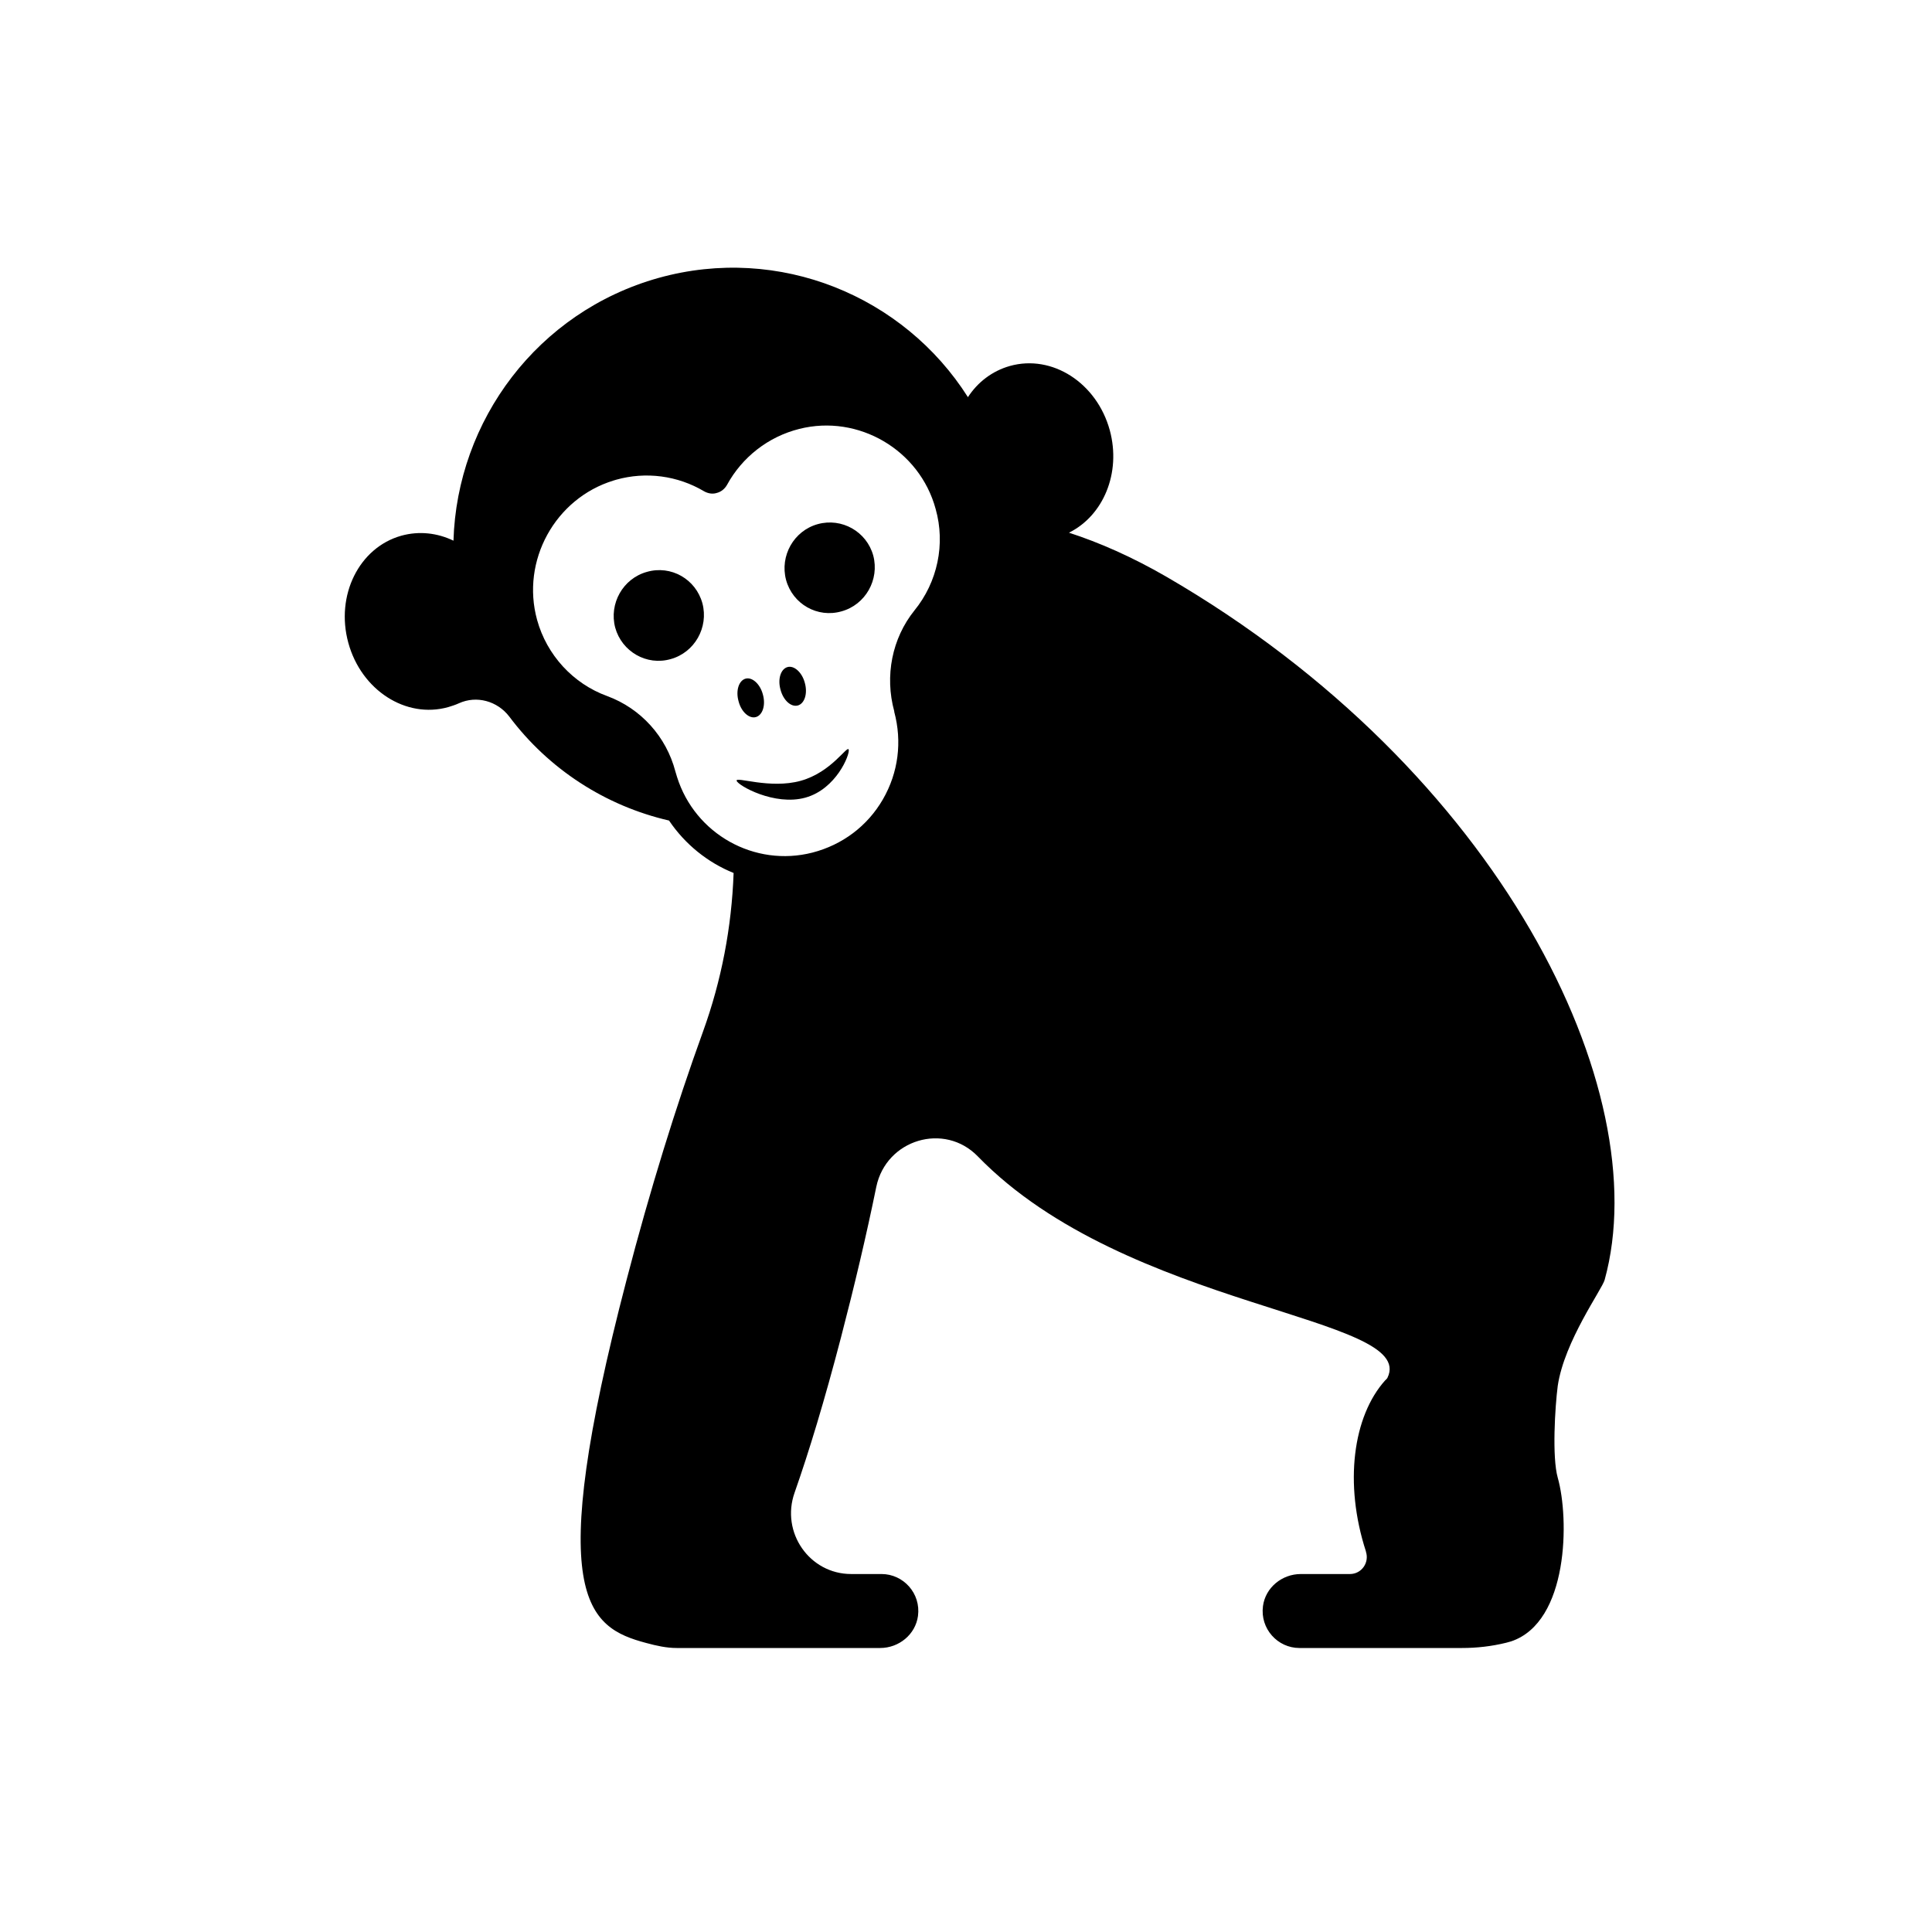 <svg xmlns="http://www.w3.org/2000/svg" viewBox="-160 50 700 700" style="enable-background:new -160 50 700 700" xml:space="preserve"><path d="M74.4 257.2c-8.7 2.4-13.8 11.5-11.5 20.2 2.4 8.7 11.4 13.9 20.1 11.4 8.7-2.4 13.8-11.5 11.5-20.2-2.4-8.8-11.4-13.9-20.1-11.4zM136.3 239.9c-8.7 2.4-13.8 11.5-11.5 20.2 2.4 8.8 11.4 13.9 20.1 11.4 8.7-2.4 13.8-11.5 11.5-20.2-2.4-8.7-11.4-13.8-20.1-11.4zM113.9 309.8c2.4-.7 3.6-4.3 2.5-8.2-1-3.8-3.9-6.4-6.3-5.7-2.4.7-3.6 4.3-2.5 8.2 1 3.9 3.9 6.4 6.3 5.7zM129.1 305.6c2.4-.7 3.6-4.3 2.5-8.2-1-3.8-3.9-6.4-6.3-5.7-2.4.7-3.6 4.3-2.5 8.2 1 3.8 3.8 6.4 6.3 5.7zM130.1 332.9c-11.2 3.1-23.7-1.7-23.2 0s13.7 9.2 24.9 6.1c11.2-3.1 16.2-15.7 15.7-17.4-.5-1.7-6.2 8.2-17.4 11.3z"/><path d="M421.4 513.7c18.9-68.6-37.8-184.6-158.9-254.8-12.3-7.1-24.1-12.3-35.2-15.9 12.4-6.1 19-21.6 14.8-37.1-4.7-17.2-20.9-27.6-36.2-23.3-6.4 1.8-11.7 5.9-15.2 11.3-23.2-36.6-68.3-55.4-112.1-43.2-43.9 12.3-73 51.7-74.3 95.2-5.8-2.8-12.4-3.6-18.9-1.8-15.3 4.3-23.9 21.6-19.2 38.8s20.9 27.6 36.2 23.3c1.3-.4 2.6-.8 3.9-1.4 6.4-2.9 13.9-.8 18.2 4.8 14.3 19.1 34.9 32.4 57.9 37.7 5.8 8.6 14 15.2 23.4 19-.7 19.6-4.4 39-11.1 57.5-9.7 26.8-19.2 57.3-27.7 90-30 114.9-14.3 125.8 7.2 131.5 3.7 1 7.3 1.8 11 1.8h73.7c6.8 0 12.8-4.9 13.7-11.6 1.1-8.2-5.3-15.2-13.2-15.2h-11c-15.1 0-25.6-15.1-20.5-29.5 5.2-14.8 10.8-33.2 16.8-56.2 4.9-18.8 9.2-37 12.8-54.6 3.6-17.2 24.7-23.5 36.8-11 54 55.6 159.4 57.7 148.4 80.2-.2.4-.5.6-.8.9-11.7 13-15 37.4-7 62v.1c1.3 4-1.6 8.1-5.8 8.1h-17.8c-6.8 0-12.8 4.9-13.7 11.6-1.1 8.2 5.3 15.2 13.2 15.2h58.9c5.4 0 10.7-.6 16-1.9.8-.2 1.4-.4 1.8-.5 20.9-7 21.1-44.5 16.9-59.3-2.1-7.4-1-25.6 0-33.3 2.4-16.2 16.1-35 17-38.4zM171.3 271.2c-8.1 10.1-10.8 23.7-7.3 36.5v.2c2.9 10.8 1.5 22-4.1 31.7s-14.7 16.5-25.5 19.3c-21 5.4-42.6-6.7-49.1-27.4-.2-.7-.4-1.4-.6-2-3.3-12.6-12.5-22.8-24.7-27.3-12.4-4.5-21.9-14.9-25.4-27.6-5.9-21.4 6.5-44 27.7-50.5.3-.1.7-.2 1-.3 10.7-3 22.2-1.5 31.8 4.2 1.4.8 3.1 1.1 4.6.6 1.6-.4 2.9-1.5 3.7-2.9 5.5-10.1 15-17.5 26.2-20.3 21.4-5.4 43.6 7.6 49.4 29 3.6 12.7.7 26.5-7.7 36.8z"/></svg>